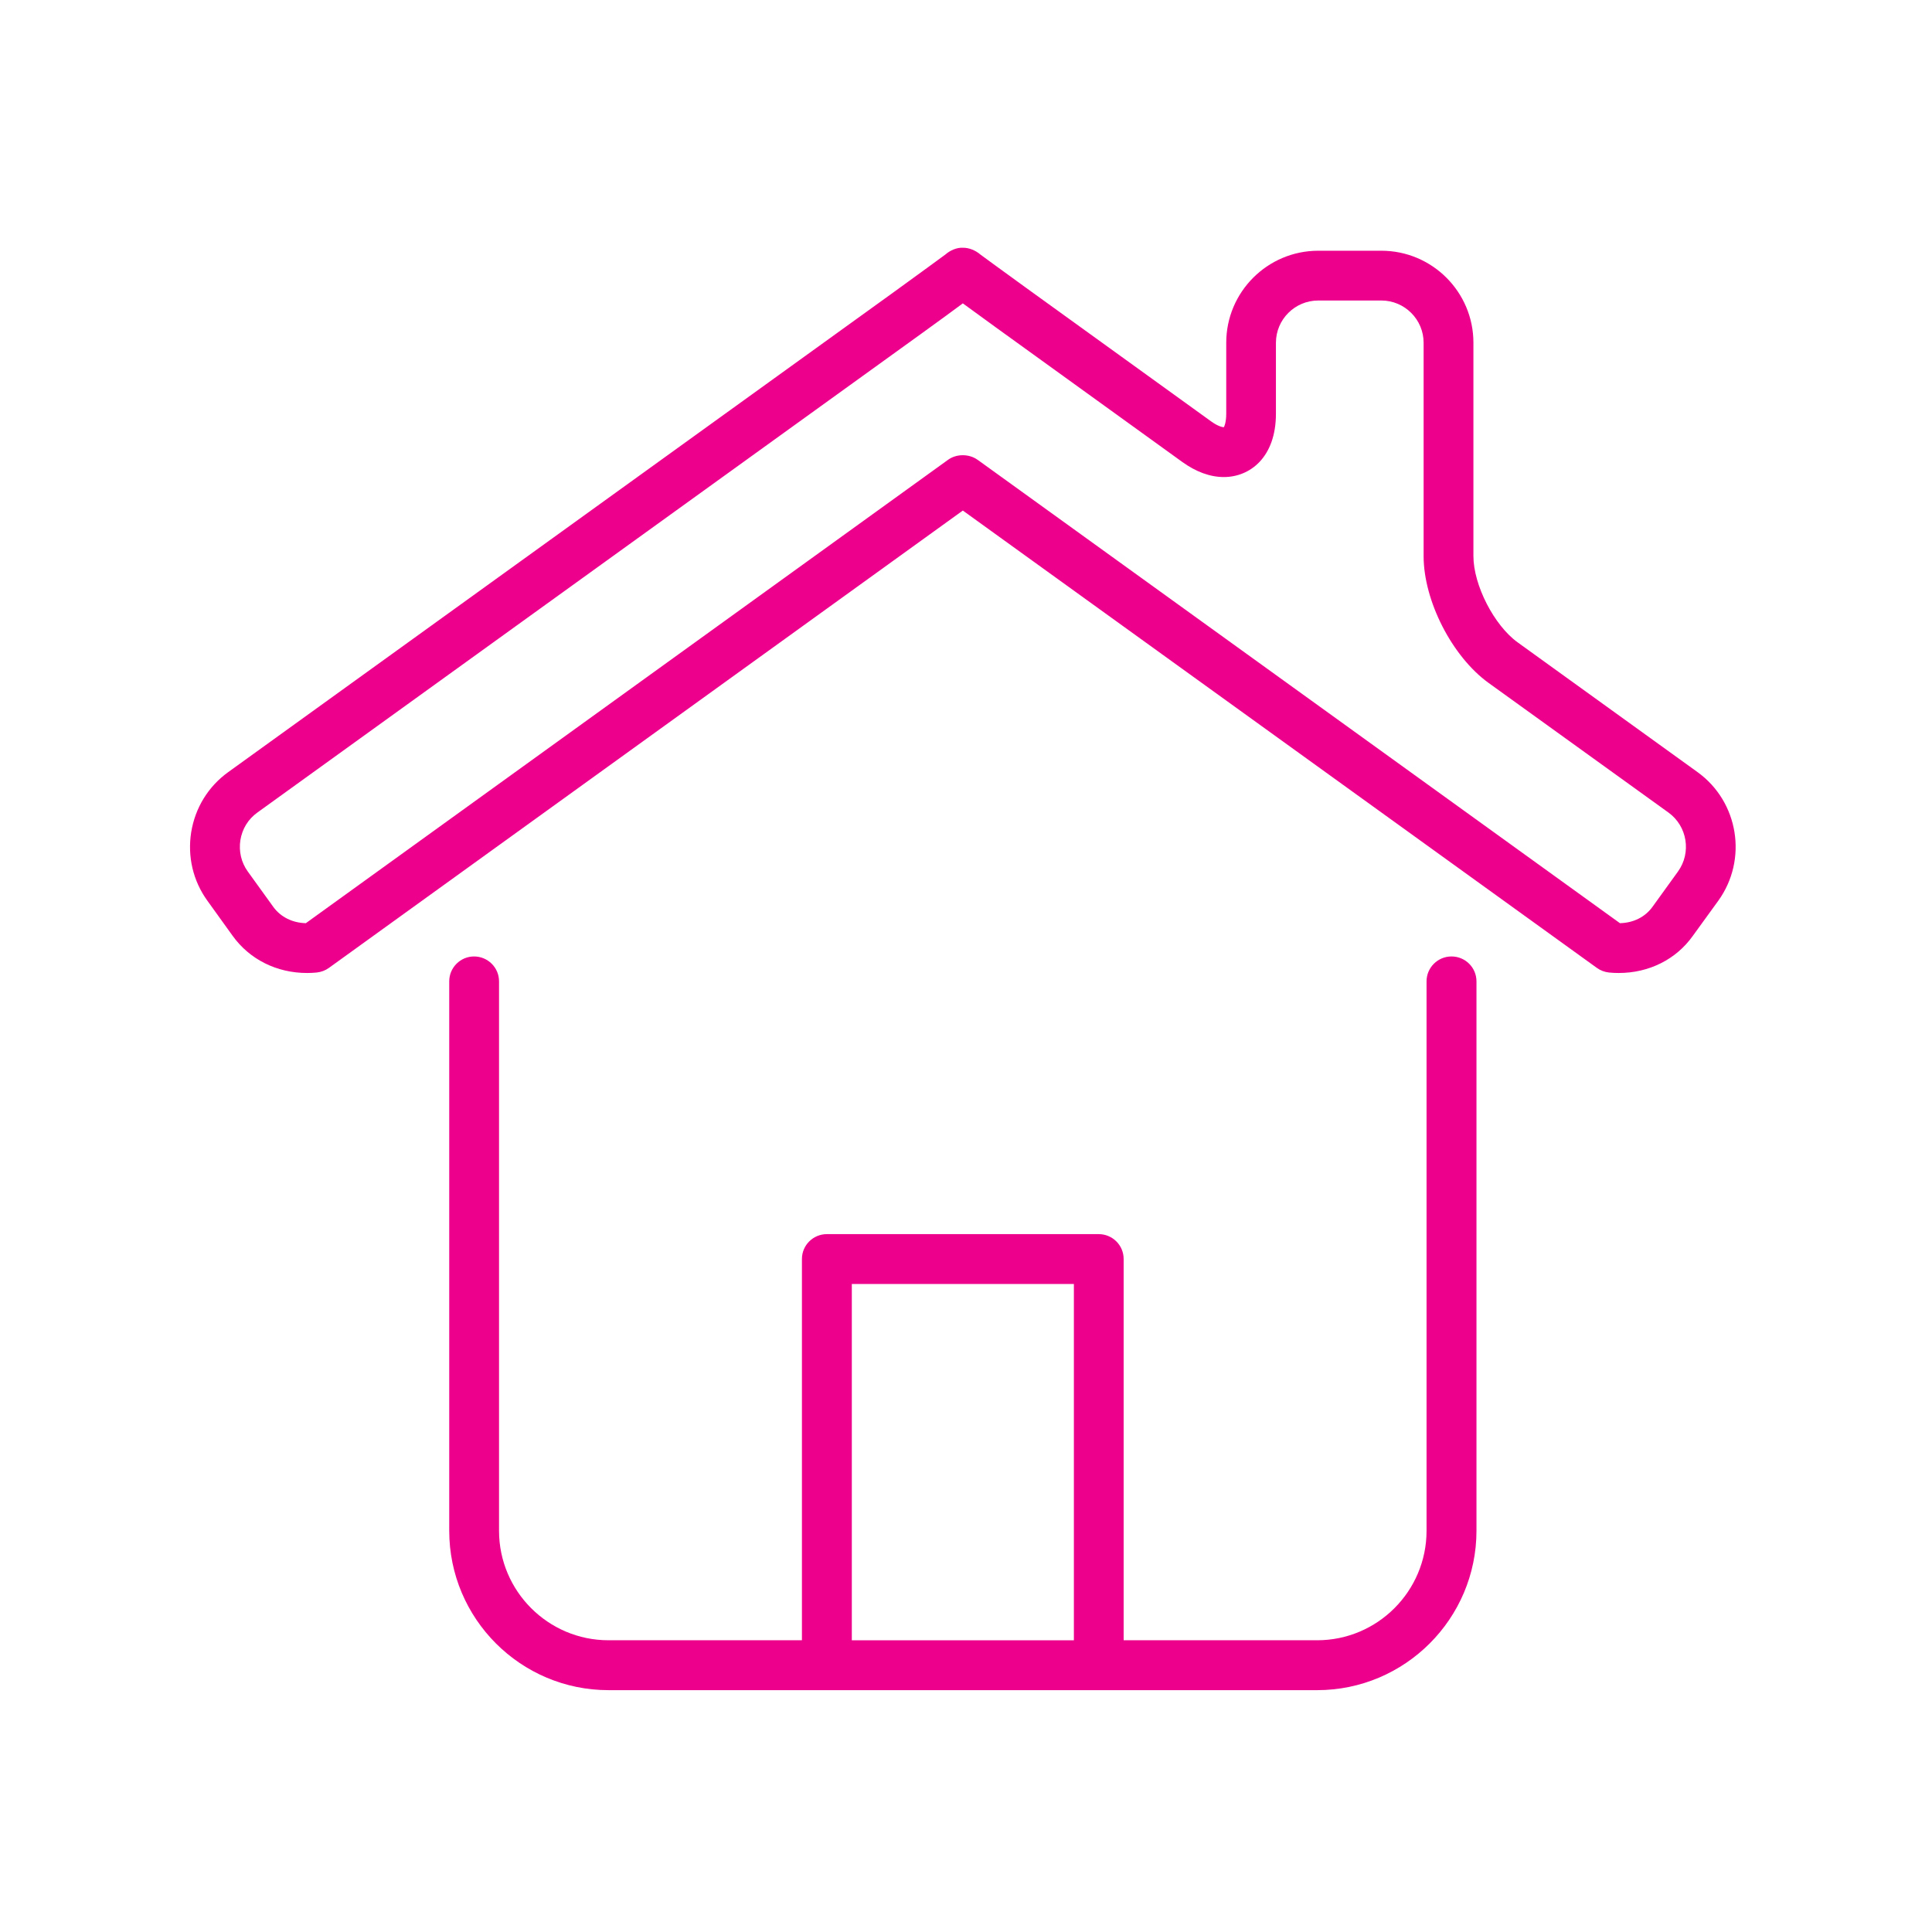 <?xml version="1.0" encoding="utf-8"?>
<!-- Generator: Adobe Illustrator 16.0.0, SVG Export Plug-In . SVG Version: 6.00 Build 0)  -->
<!DOCTYPE svg PUBLIC "-//W3C//DTD SVG 1.1//EN" "http://www.w3.org/Graphics/SVG/1.1/DTD/svg11.dtd">
<svg version="1.1" id="Layer_1" xmlns="http://www.w3.org/2000/svg" xmlns:xlink="http://www.w3.org/1999/xlink" x="0px" y="0px"
	 width="50px" height="50px" viewBox="0 0 50 50" enable-background="new 0 0 50 50" xml:space="preserve">
<path display="none" fill="#EC008C" d="M33.01,23.533h-1.162c-0.131,0-0.293-0.12-0.342-0.277l-0.684-1.658
	c-0.061-0.112-0.033-0.312,0.059-0.403l0.82-0.82c0.15-0.15,0.234-0.352,0.234-0.565c0-0.215-0.084-0.415-0.234-0.565l-0.945-0.948
	c-0.301-0.297-0.826-0.299-1.129,0.002l-0.82,0.822c-0.09,0.088-0.244,0.144-0.438,0.043l-1.658-0.68
	c-0.125-0.037-0.242-0.197-0.242-0.331v-1.162c0-0.441-0.359-0.801-0.803-0.801h-1.334c-0.44,0-0.799,0.359-0.799,0.801v1.162
	c0,0.13-0.122,0.294-0.277,0.342l-1.657,0.685c-0.107,0.06-0.316,0.029-0.403-0.058l-0.823-0.823
	c-0.301-0.299-0.827-0.3-1.129,0.001l-0.946,0.944c-0.15,0.151-0.234,0.352-0.234,0.566c0,0.214,0.084,0.415,0.234,0.565
	l0.822,0.821c0.091,0.091,0.12,0.29,0.043,0.435l-0.679,1.656c-0.038,0.124-0.2,0.247-0.33,0.247H16.99c-0.441,0-0.8,0.359-0.8,0.8
	v1.335c0,0.441,0.358,0.801,0.8,0.801h1.163c0.13,0,0.292,0.122,0.341,0.275l0.684,1.657c0.062,0.115,0.034,0.312-0.059,0.404
	l-0.821,0.82c-0.151,0.15-0.235,0.353-0.235,0.567s0.084,0.416,0.234,0.564l0.946,0.948c0.304,0.297,0.828,0.297,1.13-0.004
	l0.822-0.822c0.087-0.087,0.241-0.142,0.436-0.041l1.655,0.679c0.125,0.037,0.247,0.201,0.247,0.331v1.162
	c0,0.441,0.358,0.801,0.799,0.801h1.334c0.444,0,0.803-0.359,0.803-0.801v-1.162c0-0.133,0.117-0.294,0.273-0.342l1.658-0.683
	c0.107-0.061,0.318-0.03,0.404,0.056l0.822,0.824c0.301,0.301,0.83,0.301,1.131,0l0.941-0.944c0.152-0.15,0.236-0.352,0.236-0.566
	s-0.084-0.417-0.234-0.567l-0.822-0.819c-0.09-0.091-0.117-0.292-0.041-0.437l0.68-1.656c0.037-0.126,0.199-0.245,0.33-0.245h1.162
	c0.441,0,0.801-0.359,0.801-0.801v-1.335C33.811,23.893,33.451,23.533,33.01,23.533z M33.188,25.668
	c0,0.097-0.082,0.178-0.178,0.178h-1.162c-0.404,0-0.812,0.304-0.916,0.662l-0.654,1.594c-0.193,0.354-0.123,0.856,0.16,1.145
	l0.824,0.821c0.045,0.044,0.051,0.098,0.051,0.126c0,0.027-0.006,0.08-0.051,0.125l-0.943,0.945
	c-0.09,0.089-0.164,0.089-0.252,0.001l-0.822-0.825c-0.172-0.173-0.424-0.272-0.693-0.272c-0.162,0-0.318,0.039-0.418,0.097
	l-1.598,0.657c-0.387,0.114-0.689,0.521-0.689,0.928v1.162c0,0.097-0.082,0.179-0.181,0.179h-1.334c-0.097,0-0.176-0.08-0.176-0.179
	v-1.162c0-0.405-0.305-0.812-0.663-0.917l-1.595-0.653c-0.132-0.072-0.288-0.111-0.45-0.111c-0.268,0-0.52,0.1-0.693,0.273
	l-0.821,0.821c-0.066,0.066-0.188,0.063-0.252,0.003l-0.945-0.947c-0.045-0.044-0.051-0.097-0.051-0.124
	c0-0.028,0.006-0.082,0.053-0.127l0.82-0.82c0.286-0.286,0.358-0.788,0.179-1.112l-0.657-1.598c-0.115-0.387-0.523-0.69-0.927-0.69
	H16.99c-0.097,0-0.178-0.081-0.178-0.178v-1.335c0-0.096,0.081-0.178,0.178-0.178h1.163c0.403,0,0.812-0.304,0.915-0.662
	l0.654-1.595c0.195-0.356,0.123-0.858-0.164-1.144l-0.822-0.822c-0.033-0.033-0.051-0.077-0.051-0.124
	c0-0.048,0.018-0.092,0.053-0.125l0.944-0.945c0.067-0.066,0.186-0.064,0.251,0l0.821,0.822c0.175,0.174,0.427,0.273,0.694,0.273
	c0.163,0,0.318-0.038,0.418-0.096l1.596-0.659c0.389-0.115,0.693-0.522,0.693-0.928v-1.162c0-0.098,0.079-0.179,0.176-0.179h1.334
	c0.099,0,0.181,0.082,0.181,0.179v1.162c0,0.406,0.302,0.813,0.66,0.917l1.594,0.654c0.348,0.191,0.865,0.118,1.146-0.163
	l0.818-0.822c0.068-0.065,0.189-0.063,0.252-0.002l0.945,0.948c0.033,0.033,0.051,0.077,0.051,0.125
	c0,0.047-0.018,0.091-0.051,0.125l-0.82,0.82c-0.287,0.287-0.359,0.789-0.18,1.112l0.658,1.597c0.115,0.389,0.523,0.692,0.928,0.692
	h1.162c0.096,0,0.178,0.082,0.178,0.178V25.668z M25,22.563c-1.343,0-2.436,1.094-2.436,2.437c0,1.344,1.093,2.437,2.436,2.437
	c1.344,0,2.436-1.093,2.436-2.437C27.436,23.657,26.344,22.563,25,22.563z M25,26.813c-1,0-1.813-0.812-1.813-1.813
	c0-1,0.813-1.813,1.813-1.813S26.812,24,26.812,25C26.812,26.001,26,26.813,25,26.813z"/>
<path display="none" fill="#EC008C" d="M24.363,24.314c0,0.172-0.14,0.312-0.312,0.312h-5.669c-0.172,0-0.311-0.14-0.311-0.312
	s0.139-0.312,0.311-0.312h5.669C24.224,24.003,24.363,24.143,24.363,24.314z M18.382,26.809h5.669c0.173,0,0.312-0.14,0.312-0.311
	c0-0.173-0.14-0.312-0.312-0.312h-5.669c-0.172,0-0.311,0.139-0.311,0.312C18.071,26.669,18.21,26.809,18.382,26.809z
	 M18.382,28.991h5.669c0.173,0,0.312-0.14,0.312-0.312s-0.14-0.312-0.312-0.312h-5.669c-0.172,0-0.311,0.14-0.311,0.312
	S18.21,28.991,18.382,28.991z M18.382,31.174h9.066c0.172,0,0.312-0.14,0.312-0.311c0-0.172-0.14-0.312-0.312-0.312h-9.066
	c-0.172,0-0.311,0.14-0.311,0.312C18.071,31.034,18.21,31.174,18.382,31.174z M33.023,21.382l-0.569,0.811l-3.672,5.297
	c-0.037,0.056-0.092,0.096-0.153,0.118l-3.559,1.225c-0.033,0.011-0.067,0.017-0.102,0.017c-0.066,0-0.132-0.021-0.188-0.062
	c-0.082-0.062-0.129-0.163-0.123-0.266l0.195-3.585c0.003-0.056,0.021-0.108,0.051-0.154c0,0,0.032-0.05,0.086-0.126l3.724-5.435
	c0.134-0.183,0.256-0.34,0.332-0.438c0.032-0.042,0.055-0.069,0.064-0.084c0.229-0.336,0.539-0.507,0.921-0.507
	c0.442,0,0.977,0.229,1.729,0.743C32.771,19.63,33.701,20.39,33.023,21.382z M29.538,19.165c-0.003,0.004-0.009,0.011-0.013,0.015
	c0.484,0.128,1.039,0.392,1.576,0.761c0.558,0.382,1.017,0.818,1.309,1.23l0.099-0.141c0.218-0.318,0.275-0.637-1.101-1.581
	c-0.624-0.427-1.076-0.634-1.377-0.634c-0.173,0-0.294,0.07-0.407,0.235C29.616,19.062,29.585,19.104,29.538,19.165z M27.967,27.177
	c-0.318-0.274-0.642-0.324-0.646-0.325c-0.115-0.013-0.213-0.088-0.255-0.195c-0.186-0.475-0.764-0.597-0.77-0.598
	c-0.108-0.02-0.197-0.096-0.234-0.2c-0.091-0.253-0.367-0.448-0.605-0.559l-0.098,1.794l0.926,0.662L27.967,27.177z M25.306,28.093
	l0.257-0.089l-0.243-0.174L25.306,28.093z M32.027,21.725c-0.215-0.39-0.696-0.871-1.278-1.271c-0.572-0.392-1.19-0.663-1.634-0.725
	l-0.089,0.123l-3.331,4.875c0.267,0.12,0.67,0.355,0.884,0.765c0.254,0.083,0.731,0.295,0.993,0.78
	c0.215,0.059,0.585,0.205,0.921,0.544L32.027,21.725z M16.769,21.725c-0.049-0.115-0.021-0.249,0.066-0.339l4.469-4.535
	c0.089-0.089,0.224-0.116,0.34-0.069c0.117,0.049,0.193,0.162,0.193,0.288v3.22c0,0.896-0.73,1.627-1.627,1.627h-3.154
	C16.931,21.916,16.817,21.841,16.769,21.725z M17.8,21.294h2.41c0.554,0,1.004-0.451,1.004-1.005v-2.46L17.8,21.294z M22.294,17.381
	h5.149c0.6,0,1.085,0.472,1.104,1.074c0.005,0.168,0.144,0.301,0.311,0.301c0.003,0,0.007,0,0.011,0
	c0.171-0.005,0.307-0.148,0.301-0.32c-0.029-0.94-0.787-1.678-1.726-1.678h-5.149c-0.171,0-0.311,0.14-0.311,0.312
	S22.123,17.381,22.294,17.381z M28.858,27.531c-0.171,0-0.311,0.139-0.311,0.311v3.672c0,0.609-0.496,1.106-1.104,1.106h-8.97
	c-0.609,0-1.106-0.497-1.106-1.106v-9.138c0-0.172-0.14-0.312-0.312-0.312c-0.171,0-0.311,0.14-0.311,0.312v9.138
	c0,0.953,0.775,1.729,1.729,1.729h8.97c0.952,0,1.727-0.775,1.727-1.729v-3.672C29.17,27.67,29.03,27.531,28.858,27.531z"/>
<path display="none" fill="#EC008C" d="M32.326,23.699c0.002-0.053,0.004-0.105,0.004-0.159c0-2.695-2.193-4.888-4.889-4.888
	c-1.631,0-3.157,0.824-4.06,2.17c-0.614-0.413-1.345-0.638-2.087-0.638c-1.991,0-3.623,1.566-3.727,3.563
	c-1.36,0.644-2.229,2.044-2.229,3.623c0,2.193,1.699,3.977,3.787,3.977h11.749c2.088,0,3.785-1.783,3.785-3.977
	C34.66,25.757,33.732,24.31,32.326,23.699z M30.875,30.725H19.126c-1.744,0-3.164-1.505-3.164-3.354c0-1.376,0.814-2.634,2.027-3.13
	c0.118-0.048,0.193-0.196,0.193-0.322c0-1.717,1.396-3.112,3.111-3.112c0.717,0,1.418,0.252,1.975,0.708
	c0.072,0.058,0.165,0.083,0.255,0.064c0.09-0.016,0.168-0.071,0.214-0.151c0.76-1.328,2.178-2.152,3.704-2.152
	c2.354,0,4.266,1.912,4.266,4.265c0,0.115-0.006,0.228-0.014,0.34c-0.012,0.14,0.072,0.27,0.203,0.317
	c1.281,0.463,2.143,1.738,2.143,3.174C34.039,29.22,32.619,30.725,30.875,30.725z"/>
<path display="none" fill="#EC008C" d="M33.088,15.979H22.572c-0.413,0-0.724,0.24-0.724,0.558v4.349
	c0,0.045,0.008,0.088,0.019,0.129v9.535c-0.56-0.588-1.501-0.975-2.568-0.975c-1.715,0-3.11,0.998-3.11,2.223
	c0,1.227,1.396,2.225,3.11,2.225c1.635,0,2.976-0.908,3.096-2.057c0.059-0.057,0.096-0.135,0.096-0.223V21.437
	c0.027,0.001,0.054,0.006,0.082,0.006h10.516c0.034,0,0.067-0.005,0.101-0.008v6.819c-0.562-0.576-1.494-0.955-2.549-0.955
	c-1.714,0-3.108,0.998-3.108,2.225s1.395,2.225,3.108,2.225c1.466,0,2.694-0.73,3.021-1.709c0.088-0.055,0.15-0.148,0.15-0.26
	v-8.894v-0.25v-4.099C33.812,16.219,33.5,15.979,33.088,15.979z M19.299,33.398c-1.349,0-2.487-0.732-2.487-1.602
	c0-0.867,1.139-1.6,2.487-1.6c1.347,0,2.485,0.732,2.485,1.6C21.784,32.666,20.646,33.398,19.299,33.398z M33.088,20.82H22.572
	c-0.036,0-0.06-0.006-0.082-0.012v-0.173c0-0.034-0.009-0.066-0.02-0.097v-3.922c0.023-0.008,0.058-0.015,0.102-0.015h10.516
	c0.044,0,0.078,0.007,0.101,0.015v4.019v0.17C33.166,20.813,33.132,20.82,33.088,20.82z M30.64,31.125
	c-1.347,0-2.485-0.732-2.485-1.602c0-0.867,1.139-1.602,2.485-1.602c1.348,0,2.486,0.734,2.486,1.602
	C33.126,30.393,31.987,31.125,30.64,31.125z"/>
<path display="none" fill="#EC008C" d="M29.75,23.958l-5.325,7.291c-0.123,0.15-0.279,0.234-0.455,0.248
	c-0.016,0.002-0.033,0.002-0.049,0.002c-0.157,0-0.307-0.059-0.426-0.166l-3.186-2.896c-0.126-0.115-0.137-0.311-0.021-0.439
	c0.116-0.127,0.313-0.137,0.44-0.02l3.184,2.895l5.334-7.281c0.002-0.003,0.002-0.006,0.004-0.008
	c0.09-0.146,0.283-0.192,0.43-0.102c0.135,0.083,0.184,0.252,0.119,0.393C29.789,23.904,29.77,23.933,29.75,23.958z M32.326,23.549
	c0.002-0.053,0.002-0.105,0.002-0.159c0-2.695-2.191-4.888-4.887-4.888c-1.632,0-3.157,0.823-4.061,2.17
	c-0.613-0.413-1.344-0.638-2.087-0.638c-1.991,0-3.624,1.566-3.728,3.562c-1.359,0.644-2.227,2.044-2.227,3.624
	c0,2.193,1.699,3.977,3.787,3.977h2.497c0.171,0,0.312-0.139,0.312-0.311s-0.141-0.312-0.312-0.312h-2.497
	c-1.746,0-3.164-1.504-3.164-3.354c0-1.376,0.814-2.634,2.027-3.129c0.117-0.048,0.192-0.196,0.192-0.323
	c0-1.716,1.396-3.111,3.111-3.111c0.72,0,1.42,0.252,1.976,0.708c0.07,0.059,0.163,0.082,0.254,0.065
	c0.09-0.017,0.168-0.072,0.213-0.151c0.76-1.328,2.18-2.154,3.706-2.154c2.352,0,4.266,1.914,4.266,4.266
	c0,0.115-0.006,0.228-0.016,0.34c-0.012,0.14,0.072,0.27,0.205,0.317c1.281,0.463,2.143,1.738,2.143,3.173
	c0,1.85-1.42,3.354-3.164,3.354h-4.879c-0.173,0-0.312,0.141-0.312,0.312s0.14,0.311,0.312,0.311h4.879
	c2.088,0,3.785-1.783,3.785-3.977C34.66,25.607,33.732,24.161,32.326,23.549z"/>
<path display="none" fill="#EC008C" d="M24.401,22.744c0.049,0.165-0.046,0.338-0.211,0.387c-1.205,0.355-2.046,1.481-2.046,2.738
	c0,0.791,0.321,1.52,0.87,2.049c0.011-0.121,0.09-0.229,0.211-0.268l0.15-0.051c0.161-0.053,0.338,0.035,0.393,0.197l0.295,0.893
	c0.027,0.082,0.02,0.172-0.021,0.248c-0.041,0.074-0.113,0.131-0.197,0.152l-0.91,0.23c-0.025,0.006-0.052,0.008-0.077,0.008
	c-0.139,0-0.265-0.092-0.302-0.232l-0.039-0.152c-0.042-0.166,0.059-0.336,0.225-0.379c0.021-0.006,0.041-0.006,0.061-0.008
	c-0.801-0.65-1.279-1.621-1.279-2.688c0-1.531,1.025-2.902,2.492-3.335C24.179,22.485,24.353,22.58,24.401,22.744z M27.198,23.182
	c0.021-0.001,0.041-0.002,0.061-0.008c0.166-0.042,0.267-0.212,0.225-0.379l-0.039-0.151c-0.043-0.167-0.211-0.266-0.377-0.224
	l-0.912,0.23c-0.083,0.021-0.154,0.076-0.195,0.152c-0.042,0.076-0.051,0.166-0.022,0.247l0.296,0.891
	c0.043,0.131,0.164,0.213,0.295,0.213c0.033,0,0.066-0.005,0.098-0.016l0.148-0.049c0.121-0.04,0.201-0.148,0.213-0.268
	c0.547,0.528,0.869,1.256,0.869,2.047c0,1.119-0.66,2.141-1.68,2.604c-0.156,0.07-0.227,0.254-0.156,0.41
	c0.053,0.115,0.166,0.184,0.285,0.184c0.042,0,0.086-0.01,0.128-0.027c1.242-0.562,2.045-1.807,2.045-3.17
	C28.479,24.803,27.999,23.833,27.198,23.182z M34.661,27.371c0,2.193-1.699,3.977-3.786,3.977H19.127
	c-2.089,0-3.788-1.783-3.788-3.977c0-1.58,0.869-2.979,2.229-3.623c0.104-1.997,1.735-3.563,3.727-3.563
	c0.745,0,1.474,0.225,2.088,0.638c0.902-1.347,2.428-2.17,4.061-2.17c2.695,0,4.889,2.193,4.889,4.888
	c0,0.053-0.002,0.106-0.004,0.159C33.732,24.312,34.661,25.757,34.661,27.371z M34.038,27.371c0-1.435-0.859-2.71-2.141-3.173
	c-0.133-0.048-0.216-0.178-0.205-0.318c0.01-0.112,0.016-0.224,0.016-0.339c0-2.352-1.914-4.265-4.266-4.265
	c-1.526,0-2.945,0.825-3.704,2.153c-0.045,0.08-0.123,0.135-0.214,0.152c-0.09,0.017-0.184-0.008-0.254-0.065
	c-0.556-0.457-1.258-0.708-1.977-0.708c-1.716,0-3.111,1.396-3.111,3.111c0,0.127-0.075,0.275-0.191,0.323
	c-1.213,0.496-2.029,1.754-2.029,3.129c0,1.85,1.42,3.354,3.165,3.354h11.748C32.62,30.725,34.038,29.221,34.038,27.371z"/>
<path fill="#EC008C" d="M37.564,24.753c-0.354,0-0.645,0.288-0.645,0.644v14.219c0,1.563-1.27,2.834-2.832,2.834h-5.007v-9.868
	c0-0.354-0.288-0.643-0.646-0.643h-7.033c-0.358,0-0.647,0.288-0.647,0.643v9.868h-5.005c-1.563,0-2.834-1.271-2.834-2.834V25.397
	c0-0.356-0.29-0.644-0.646-0.644c-0.354,0-0.643,0.288-0.643,0.644v14.219c0,2.275,1.848,4.125,4.123,4.125h18.339
	c2.271,0,4.123-1.85,4.123-4.125V25.397C38.211,25.041,37.922,24.753,37.564,24.753z M22.045,33.229h5.747v9.222h-5.747V33.229z
	 M43.933,19.983l-4.657-3.359c-0.609-0.44-1.144-1.483-1.144-2.232V8.87c0-1.313-1.068-2.381-2.382-2.381h-1.633
	c-1.315,0-2.382,1.068-2.382,2.381v1.836c0,0.235-0.055,0.342-0.062,0.35c-0.018,0-0.13-0.007-0.33-0.151L26.529,7.43
	c-0.584-0.425-1.056-0.766-1.157-0.843c-0.125-0.108-0.297-0.179-0.455-0.175c-0.15-0.009-0.326,0.065-0.448,0.173
	c-0.114,0.086-0.696,0.509-1.381,1.006L5.905,19.983c-0.516,0.372-0.855,0.925-0.957,1.556c-0.099,0.629,0.048,1.258,0.418,1.77
	l0.654,0.909c0.44,0.612,1.142,0.963,1.927,0.963l0,0c0.083,0,0.167-0.004,0.249-0.012c0.113-0.012,0.222-0.052,0.315-0.119
	l16.407-11.837l16.41,11.837c0.092,0.067,0.202,0.107,0.314,0.119c0.081,0.008,0.167,0.012,0.249,0.012
	c0.787,0,1.488-0.353,1.92-0.962l0.659-0.909C45.237,22.244,44.996,20.751,43.933,19.983z M43.425,22.556l-0.659,0.913
	c-0.188,0.261-0.489,0.414-0.842,0.423L25.3,11.899V11.9c-0.217-0.157-0.55-0.163-0.775,0.007L7.915,23.892
	c-0.352-0.009-0.657-0.163-0.845-0.426l-0.657-0.911c-0.17-0.235-0.236-0.523-0.192-0.812c0.047-0.291,0.202-0.544,0.439-0.714
	L23.843,8.636c0.507-0.367,0.845-0.613,1.075-0.785c0.196,0.144,0.471,0.342,0.855,0.622l4.818,3.478
	c0.362,0.262,0.728,0.395,1.082,0.395c0.673,0,1.348-0.507,1.348-1.639V8.87c0-0.603,0.492-1.093,1.096-1.093h1.633
	c0.6,0,1.093,0.49,1.093,1.093v5.522c0,1.157,0.736,2.596,1.676,3.278l4.661,3.359C43.667,21.381,43.779,22.066,43.425,22.556z"/>
</svg>
